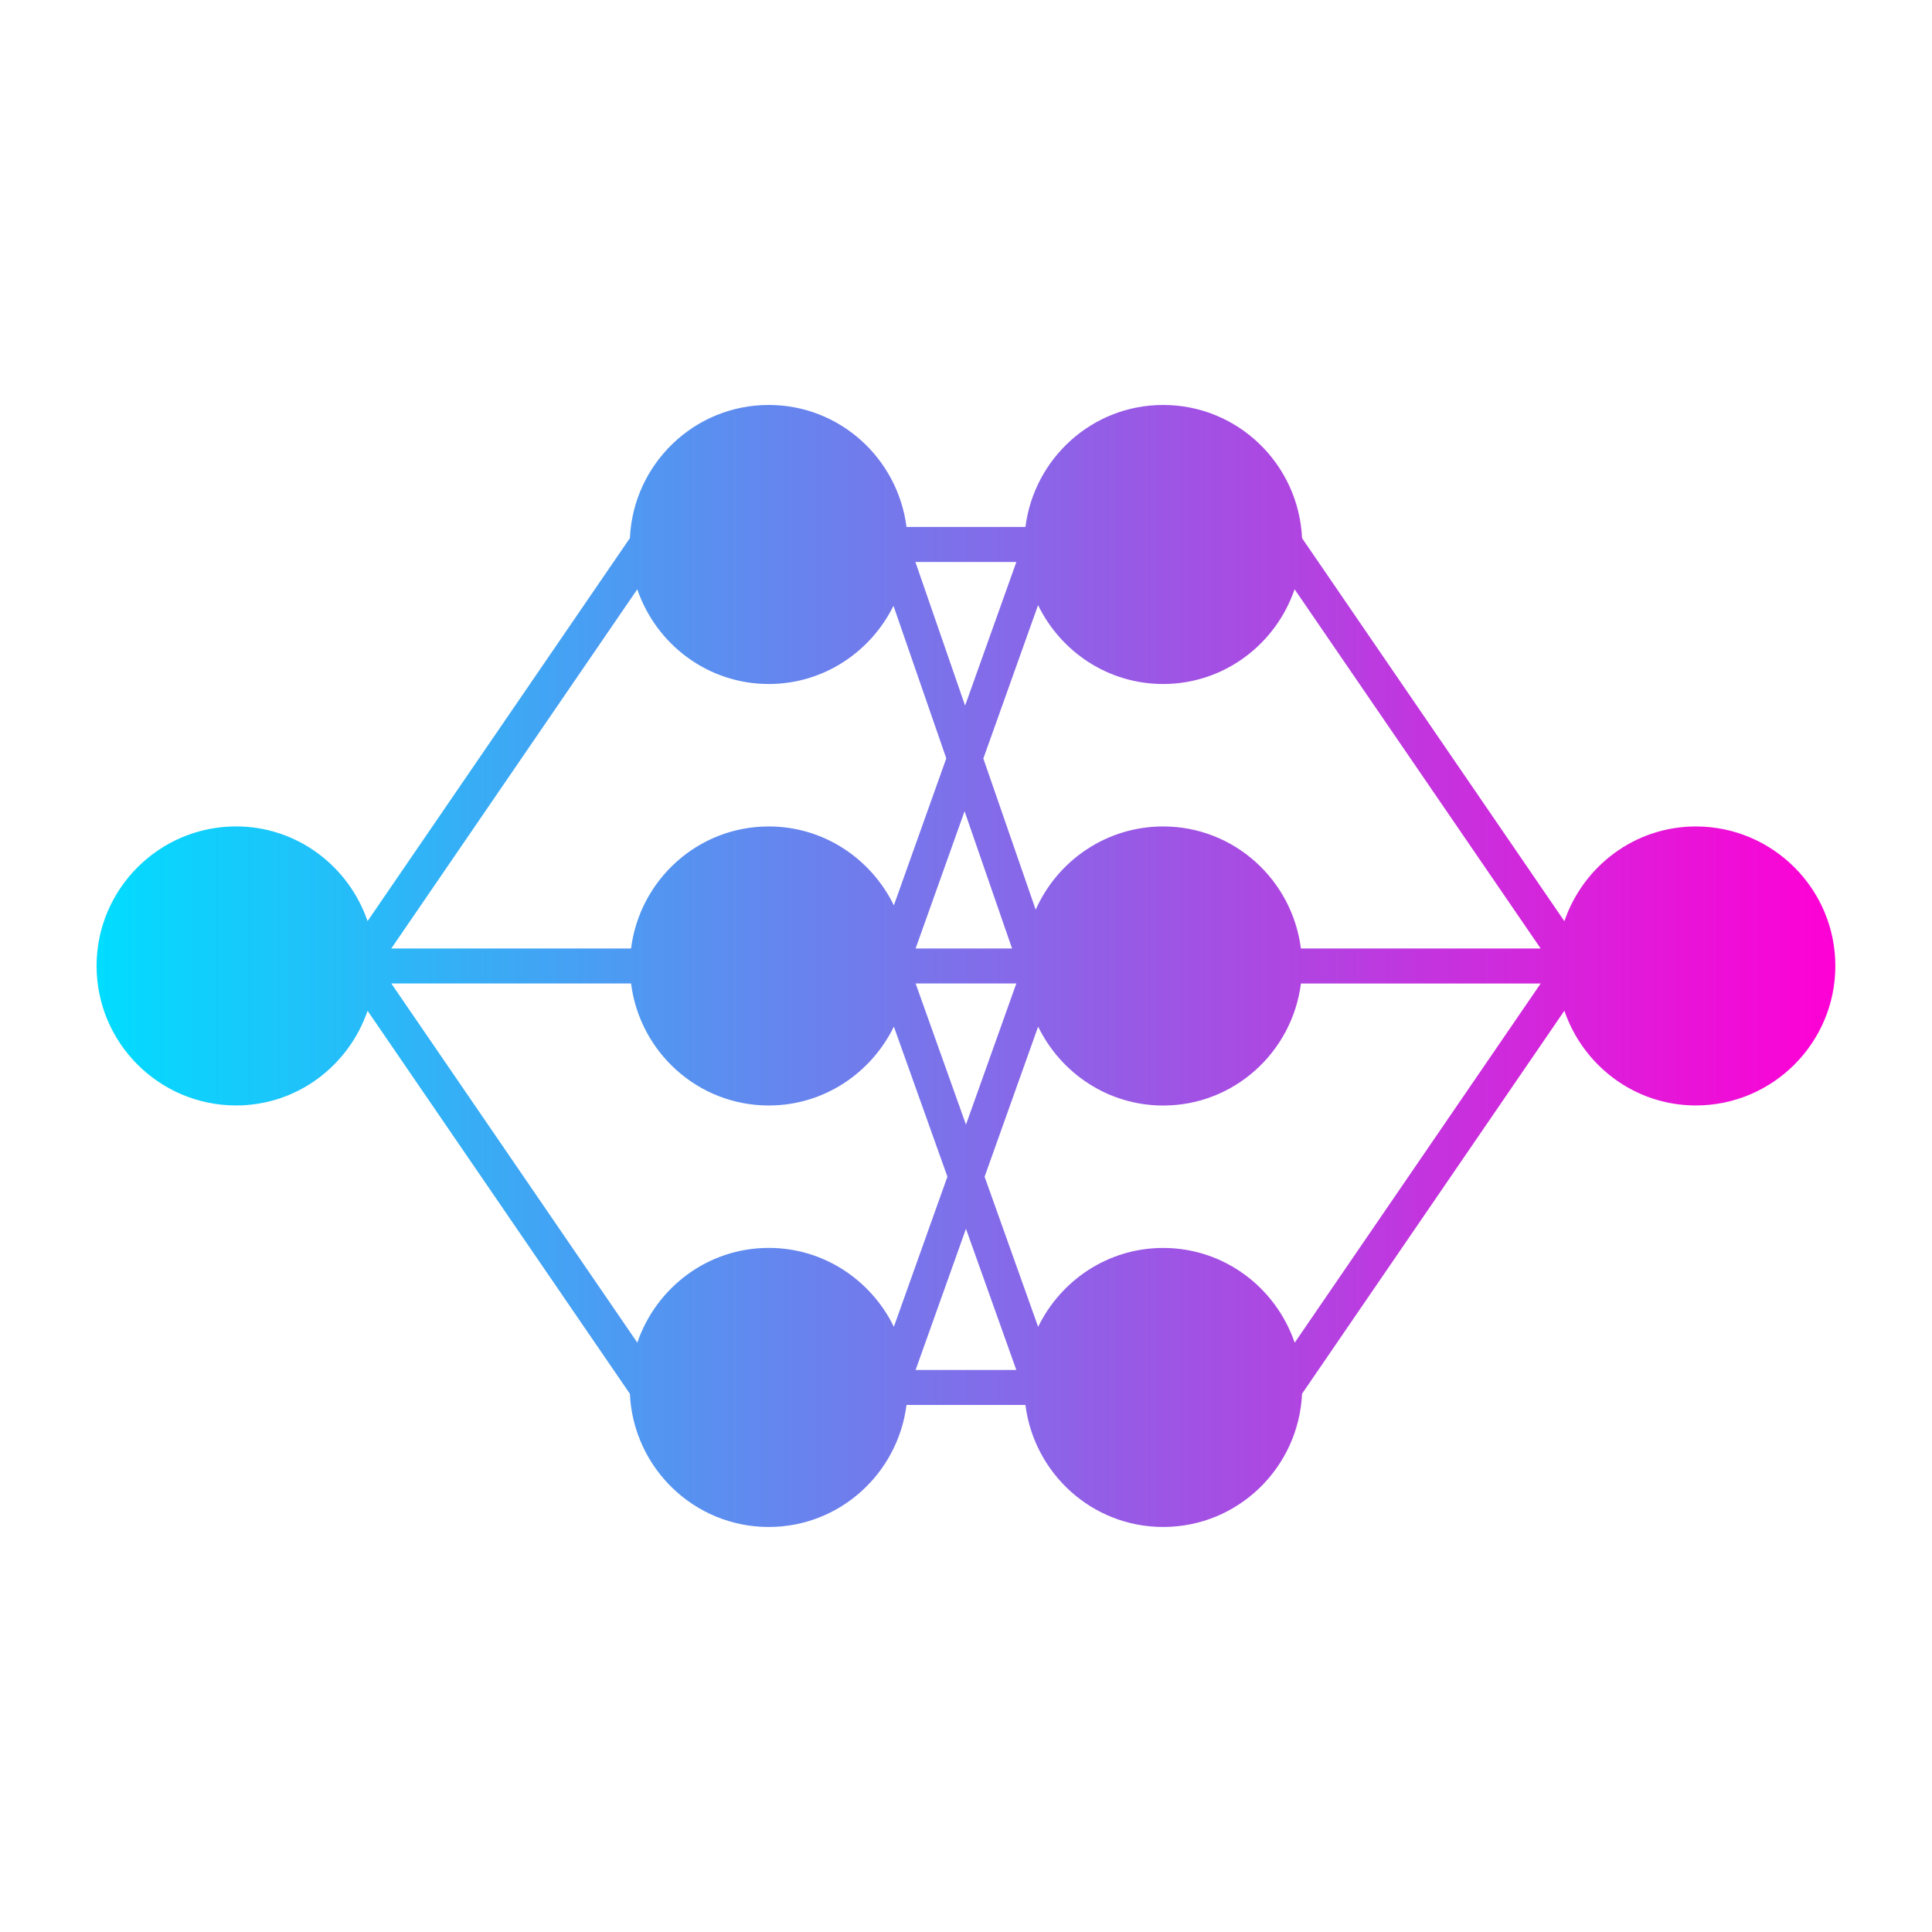 <svg width="1200" height="1200" xmlns="http://www.w3.org/2000/svg" xmlns:xlink="http://www.w3.org/1999/xlink" version="1.1"><g transform="scale(21.751) translate(-4.916, -4.916)">            <linearGradient id="SvgjsLinearGradient6256"><stop id="SvgjsStop6257" stop-color="#00ddff" offset="0"/><stop id="SvgjsStop6258" stop-color="#ff00d4" offset="1"/></linearGradient>            <g fill="url(#SvgjsLinearGradient6256)"><linearGradient id="SvgjsLinearGradient6256"><stop id="SvgjsStop6257" stop-color="#00ddff" offset="0"/><stop id="SvgjsStop6258" stop-color="#ff00d4" offset="1"/></linearGradient><path xmlns="http://www.w3.org/2000/svg" d="M53.343,28.516c-1.747,0-3.219,1.138-3.755,2.705l-7.491-10.938c-0.097-2.111-1.831-3.803-3.965-3.803  c-2.026,0-3.685,1.525-3.934,3.484h-3.396c-0.249-1.959-1.908-3.484-3.934-3.484c-2.134,0-3.868,1.691-3.965,3.802L15.412,31.22  c-0.537-1.567-2.008-2.705-3.754-2.705c-2.197,0-3.984,1.788-3.984,3.984c0,2.197,1.787,3.984,3.984,3.984  c1.747,0,3.218-1.137,3.754-2.704l7.491,10.938c0.097,2.111,1.831,3.803,3.965,3.803c2.025,0,3.685-1.525,3.934-3.484h3.396  c0.249,1.959,1.907,3.484,3.934,3.484c2.135,0,3.868-1.692,3.965-3.804l7.491-10.938c0.536,1.567,2.008,2.705,3.755,2.705  c2.196,0,3.983-1.787,3.983-3.984C57.326,30.303,55.539,28.516,53.343,28.516z M32.5,40.005l1.438,4.031h-2.876L32.5,40.005z   M32.475,25.066l-1.419-4.102h2.883L32.475,25.066z M31.062,32l1.398-3.918L33.816,32H31.062z M33.938,33L32.5,37.031L31.062,33  H33.938z M42.064,32c-0.249-1.959-1.907-3.484-3.933-3.484c-1.625,0-3.021,0.98-3.64,2.378l-1.495-4.318l1.563-4.38  c0.646,1.328,1.997,2.252,3.571,2.252c1.746,0,3.218-1.138,3.754-2.705L48.91,32H42.064z M26.869,24.448  c1.566,0,2.91-0.916,3.561-2.233l1.508,4.357l-1.497,4.197c-0.647-1.328-1.998-2.253-3.572-2.253c-2.025,0-3.684,1.525-3.933,3.484  H16.09l7.024-10.256C23.651,23.311,25.122,24.448,26.869,24.448z M22.936,33c0.249,1.959,1.908,3.484,3.933,3.484  c1.574,0,2.925-0.925,3.572-2.253l1.529,4.286l-1.529,4.287c-0.647-1.328-1.998-2.253-3.572-2.253c-1.747,0-3.218,1.138-3.754,2.705  L16.09,33H22.936z M38.132,40.552c-1.574,0-2.925,0.925-3.571,2.253l-1.529-4.287l1.529-4.286c0.646,1.328,1.997,2.253,3.571,2.253  c2.025,0,3.684-1.525,3.933-3.484h6.846l-7.024,10.257C41.35,41.689,39.879,40.552,38.132,40.552z"/></g>        </g></svg>